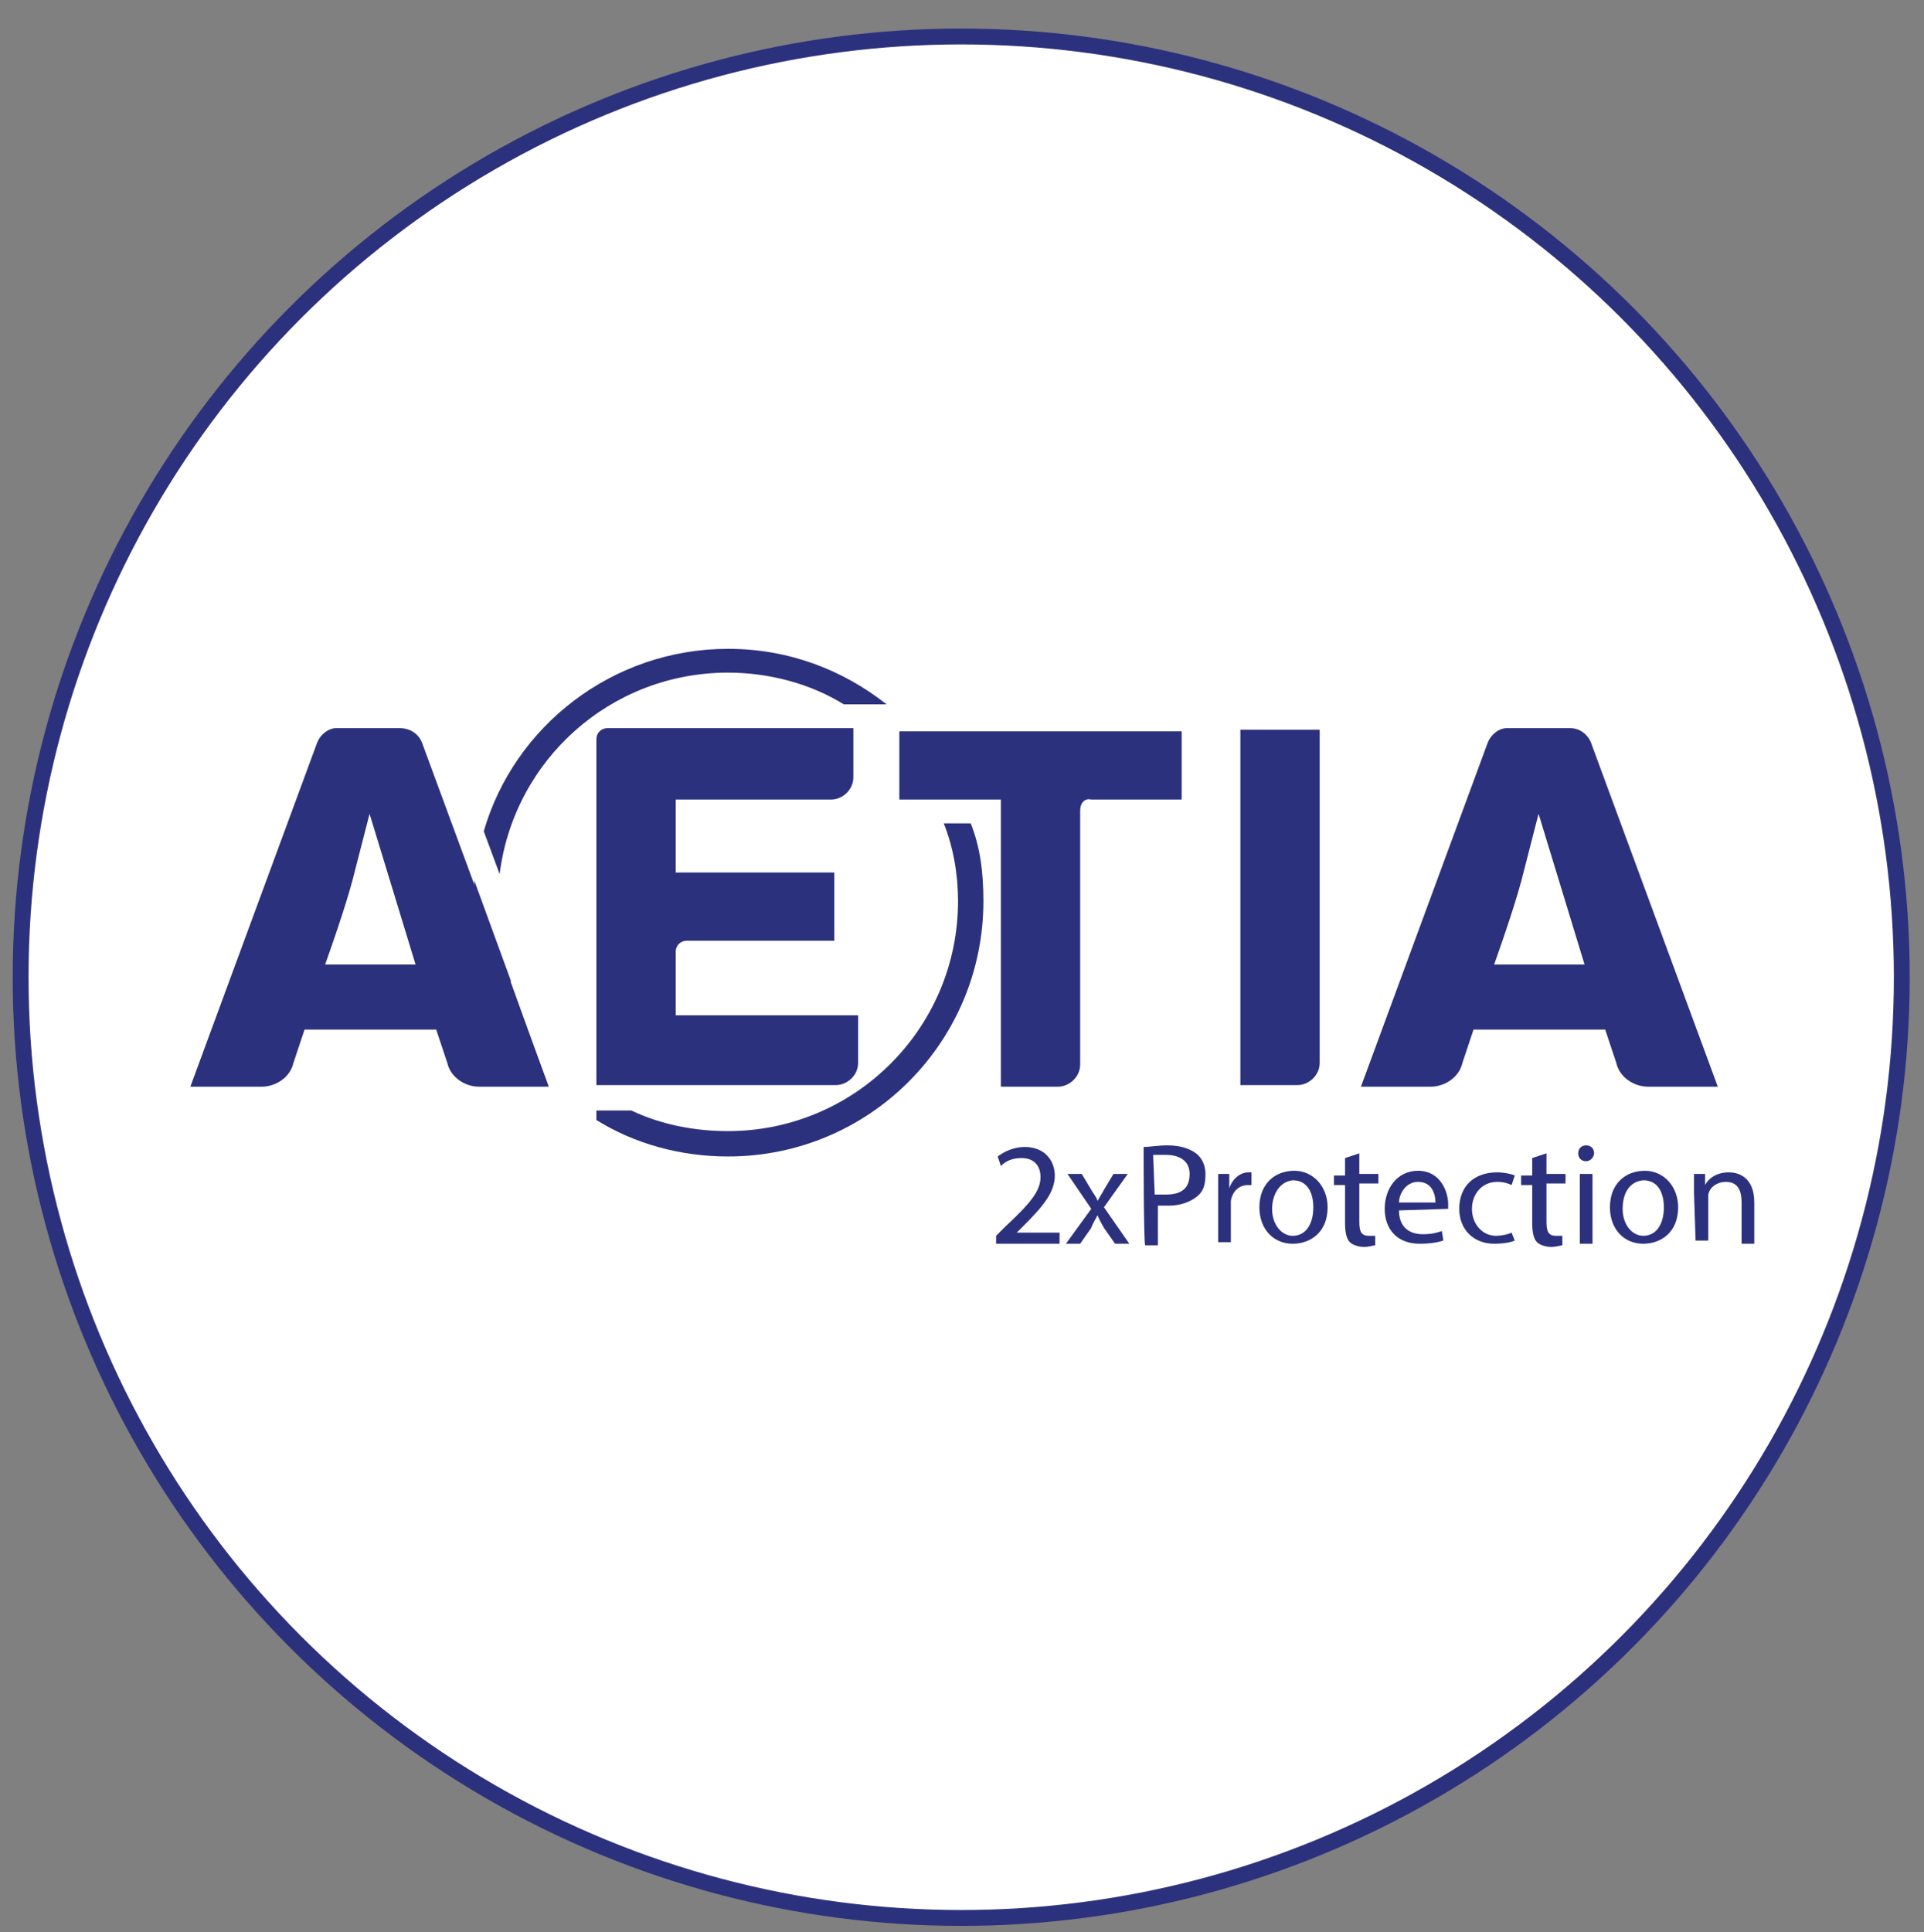 <?xml version="1.0" encoding="utf-8"?>
<!-- Generator: Adobe Illustrator 19.1.1, SVG Export Plug-In . SVG Version: 6.00 Build 0)  -->
<svg version="1.1" id="Capa_1" xmlns="http://www.w3.org/2000/svg" xmlns:xlink="http://www.w3.org/1999/xlink" x="0px" y="0px"
	 viewBox="-418 220.2 121.3 121.8" style="enable-background:new -418 220.2 121.3 121.8;" xml:space="preserve">
<rect x="-418" y="220.2" width="121.3" height="121.8" fill="#808080" stroke="none"/>
<style type="text/css">
	.st0{fill:#FFFFFF;stroke:#2C317D;stroke-miterlimit:10;}
	.st1{fill:#2C317D;}
</style>
<circle class="st0" cx="-357.4" cy="281.8" r="59.3"/>
<path class="st1" d="M-391.4,267l8,21.7h-4.4c-0.9,0-1.8-0.6-2-1.5l-0.7-2.1h-8.3l-0.7,2.1c-0.2,0.9-1.1,1.5-2,1.5h-4.5l8-21.7
	c0.2-0.5,0.7-0.9,1.2-0.9h4C-392.1,266.1-391.6,266.5-391.4,267z M-394.7,271.5c-0.3,1.2-0.6,2.3-0.9,3.5c-0.4,1.7-1.3,4.3-1.9,6
	h5.7L-394.7,271.5z"/>
<path class="st1" d="M-317.7,267l8,21.7h-4.4c-0.9,0-1.8-0.6-2-1.5l-0.7-2.1h-8.3l-0.7,2.1c-0.2,0.9-1.1,1.5-2,1.5h-4.4l8-21.7
	c0.2-0.5,0.7-0.9,1.2-0.9h4C-318.4,266.1-317.9,266.5-317.7,267z M-321,271.5c-0.3,1.2-0.6,2.3-0.9,3.5c-0.4,1.7-1.3,4.3-1.9,6h5.7
	L-321,271.5z"/>
<g>
	<path class="st1" d="M-364.2,266.2v3c0,0.8-0.7,1.4-1.4,1.4h-9.8v4.6h10v4.3h-9.3c-0.4,0-0.7,0.3-0.7,0.7v4h11.5v3
		c0,0.8-0.7,1.4-1.4,1.4h-15.1v-21.8c0-0.4,0.3-0.7,0.7-0.7H-364.2L-364.2,266.2z"/>
	<path class="st1" d="M-349.9,271.3v16c0,0.8-0.7,1.4-1.4,1.4h-3.6v-18.1h-6.4v-4.3h17.8v4.3h-5.7
		C-349.6,270.5-349.9,270.8-349.9,271.3z"/>
	<path class="st1" d="M-339.8,266.2h5v21c0,0.8-0.7,1.4-1.4,1.4h-3.6L-339.8,266.2L-339.8,266.2z"/>
</g>
<path class="st1" d="M-383.5,288.5l-2.3-6.4c0,0,0-0.1,0-0.1l-2.3-6.3c0,0.4,0,0.9,0,1.4C-388.2,281.6-386.4,285.7-383.5,288.5z"/>
<path class="st1" d="M-358.5,272.1c0.6,1.5,0.9,3.2,0.9,4.9c0,8-6.5,14.5-14.5,14.5c-2.1,0-4.2-0.4-6.1-1.3h-2.2v0.6
	c2.4,1.5,5.3,2.3,8.3,2.3c8.9,0,16.1-7.2,16.1-16.1c0-1.8-0.2-3.4-0.8-4.9C-356.9,272.1-358.5,272.1-358.5,272.1z"/>
<g>
	<path class="st1" d="M-362.1,264.6c-2.8-2.2-6.2-3.5-10-3.5c-7.3,0-13.5,4.9-15.4,11.5l1,2.7c0.9-7.2,7-12.7,14.4-12.7
		c2.6,0,5.2,0.7,7.3,2C-364.9,264.6-362.1,264.6-362.1,264.6z"/>
</g>
<g>
	<path class="st1" d="M-355.2,298.6v-0.5l0.6-0.6c1.5-1.4,2.2-2.2,2.2-3.1c0-0.6-0.3-1.2-1.2-1.2c-0.6,0-1,0.2-1.3,0.5l-0.2-0.6
		c0.4-0.3,1-0.6,1.7-0.6c1.3,0,1.9,0.9,1.9,1.8c0,1.1-0.8,2-2,3.2l-0.4,0.4l0,0h2.7v0.7L-355.2,298.6L-355.2,298.6z"/>
	<path class="st1" d="M-349.8,294.2l0.6,1c0.1,0.2,0.3,0.4,0.4,0.7h0c0.1-0.2,0.3-0.5,0.4-0.7l0.6-1h0.9l-1.5,2.1l1.6,2.3h-0.9
		l-0.7-1c-0.1-0.2-0.3-0.5-0.4-0.8l0,0c-0.1,0.2-0.3,0.5-0.4,0.8l-0.7,1h-0.9l1.6-2.2l-1.5-2.2H-349.8z"/>
	<path class="st1" d="M-345.9,292.5c0.4,0,0.9-0.1,1.5-0.1c0.8,0,1.4,0.2,1.8,0.5c0.4,0.3,0.6,0.8,0.6,1.3c0,0.6-0.1,1-0.4,1.3
		c-0.4,0.4-1.1,0.7-1.9,0.7c-0.2,0-0.4,0-0.7,0v2.5h-0.8C-345.9,298.6-345.9,292.5-345.9,292.5z M-345.2,295.5c0.1,0,0.4,0,0.7,0
		c1,0,1.5-0.4,1.5-1.3c0-0.8-0.6-1.2-1.5-1.2c-0.3,0-0.6,0-0.8,0L-345.2,295.5L-345.2,295.5z"/>
	<path class="st1" d="M-341.2,295.6c0-0.5,0-1,0-1.4h0.7l0,0.9h0c0.2-0.6,0.7-1,1.2-1c0.1,0,0.1,0,0.2,0v0.8c-0.1,0-0.1,0-0.2,0
		c-0.6,0-1,0.4-1.1,1c0,0.1,0,0.2,0,0.3v2.3h-0.8V295.6L-341.2,295.6z"/>
	<path class="st1" d="M-334.3,296.3c0,1.6-1.1,2.3-2.2,2.3c-1.2,0-2.1-0.9-2.1-2.3c0-1.5,1-2.3,2.2-2.3
		C-335.2,294-334.3,295-334.3,296.3z M-337.8,296.4c0,1,0.6,1.7,1.3,1.7c0.8,0,1.3-0.7,1.3-1.8c0-0.8-0.3-1.7-1.3-1.7
		C-337.4,294.7-337.8,295.6-337.8,296.4z"/>
	<path class="st1" d="M-332.3,292.9v1.3h1.2v0.6h-1.2v2.4c0,0.6,0.1,0.9,0.6,0.9c0.2,0,0.3,0,0.4,0l0,0.6c-0.1,0-0.4,0.1-0.7,0.1
		s-0.7-0.1-0.9-0.3c-0.2-0.2-0.3-0.6-0.3-1.2v-2.4h-0.7v-0.6h0.7v-1.1L-332.3,292.9z"/>
	<path class="st1" d="M-329.8,296.5c0,1.1,0.7,1.5,1.5,1.5c0.6,0,0.9-0.1,1.2-0.2l0.1,0.6c-0.3,0.1-0.8,0.2-1.5,0.2
		c-1.4,0-2.2-0.9-2.2-2.2s0.8-2.4,2.1-2.4c1.4,0,1.9,1.3,1.9,2.1c0,0.1,0,0.3,0,0.3L-329.8,296.5L-329.8,296.5L-329.8,296.5z
		 M-327.5,296c0-0.5-0.2-1.3-1.1-1.3c-0.8,0-1.2,0.8-1.2,1.3H-327.5z"/>
	<path class="st1" d="M-322.5,298.4c-0.2,0.1-0.7,0.2-1.3,0.2c-1.3,0-2.2-0.9-2.2-2.2c0-1.4,0.9-2.3,2.4-2.3c0.4,0,0.9,0.1,1.1,0.2
		l-0.2,0.6c-0.2-0.1-0.5-0.2-0.9-0.2c-1,0-1.6,0.8-1.6,1.7c0,1,0.7,1.7,1.5,1.7c0.4,0,0.8-0.1,1-0.2L-322.5,298.4z"/>
	<path class="st1" d="M-320.5,292.9v1.3h1.2v0.6h-1.2v2.4c0,0.6,0.1,0.9,0.6,0.9c0.2,0,0.3,0,0.4,0l0,0.6c-0.1,0-0.4,0.1-0.7,0.1
		s-0.7-0.1-0.9-0.3c-0.2-0.2-0.3-0.6-0.3-1.2v-2.4h-0.7v-0.6h0.7v-1.1L-320.5,292.9z"/>
	<path class="st1" d="M-317.5,292.9c0,0.2-0.2,0.5-0.5,0.5c-0.3,0-0.5-0.2-0.5-0.5c0-0.3,0.2-0.5,0.5-0.5
		C-317.7,292.4-317.5,292.6-317.5,292.9z M-318.4,298.6v-4.4h0.8v4.4H-318.4z"/>
	<path class="st1" d="M-312.2,296.3c0,1.6-1.1,2.3-2.2,2.3c-1.2,0-2.1-0.9-2.1-2.3c0-1.5,1-2.3,2.2-2.3
		C-313.1,294-312.2,295-312.2,296.3z M-315.7,296.4c0,1,0.6,1.7,1.3,1.7c0.8,0,1.3-0.7,1.3-1.8c0-0.8-0.3-1.7-1.3-1.7
		C-315.4,294.7-315.7,295.6-315.7,296.4z"/>
	<path class="st1" d="M-311.2,295.4c0-0.4,0-0.8,0-1.2h0.7l0,0.7l0,0c0.2-0.4,0.7-0.8,1.5-0.8c0.6,0,1.6,0.3,1.6,1.9v2.6h-0.8V296
		c0-0.7-0.2-1.3-1-1.3c-0.5,0-1,0.3-1.1,0.8c0,0.1,0,0.2,0,0.3v2.6h-0.8L-311.2,295.4L-311.2,295.4z"/>
</g>
</svg>
